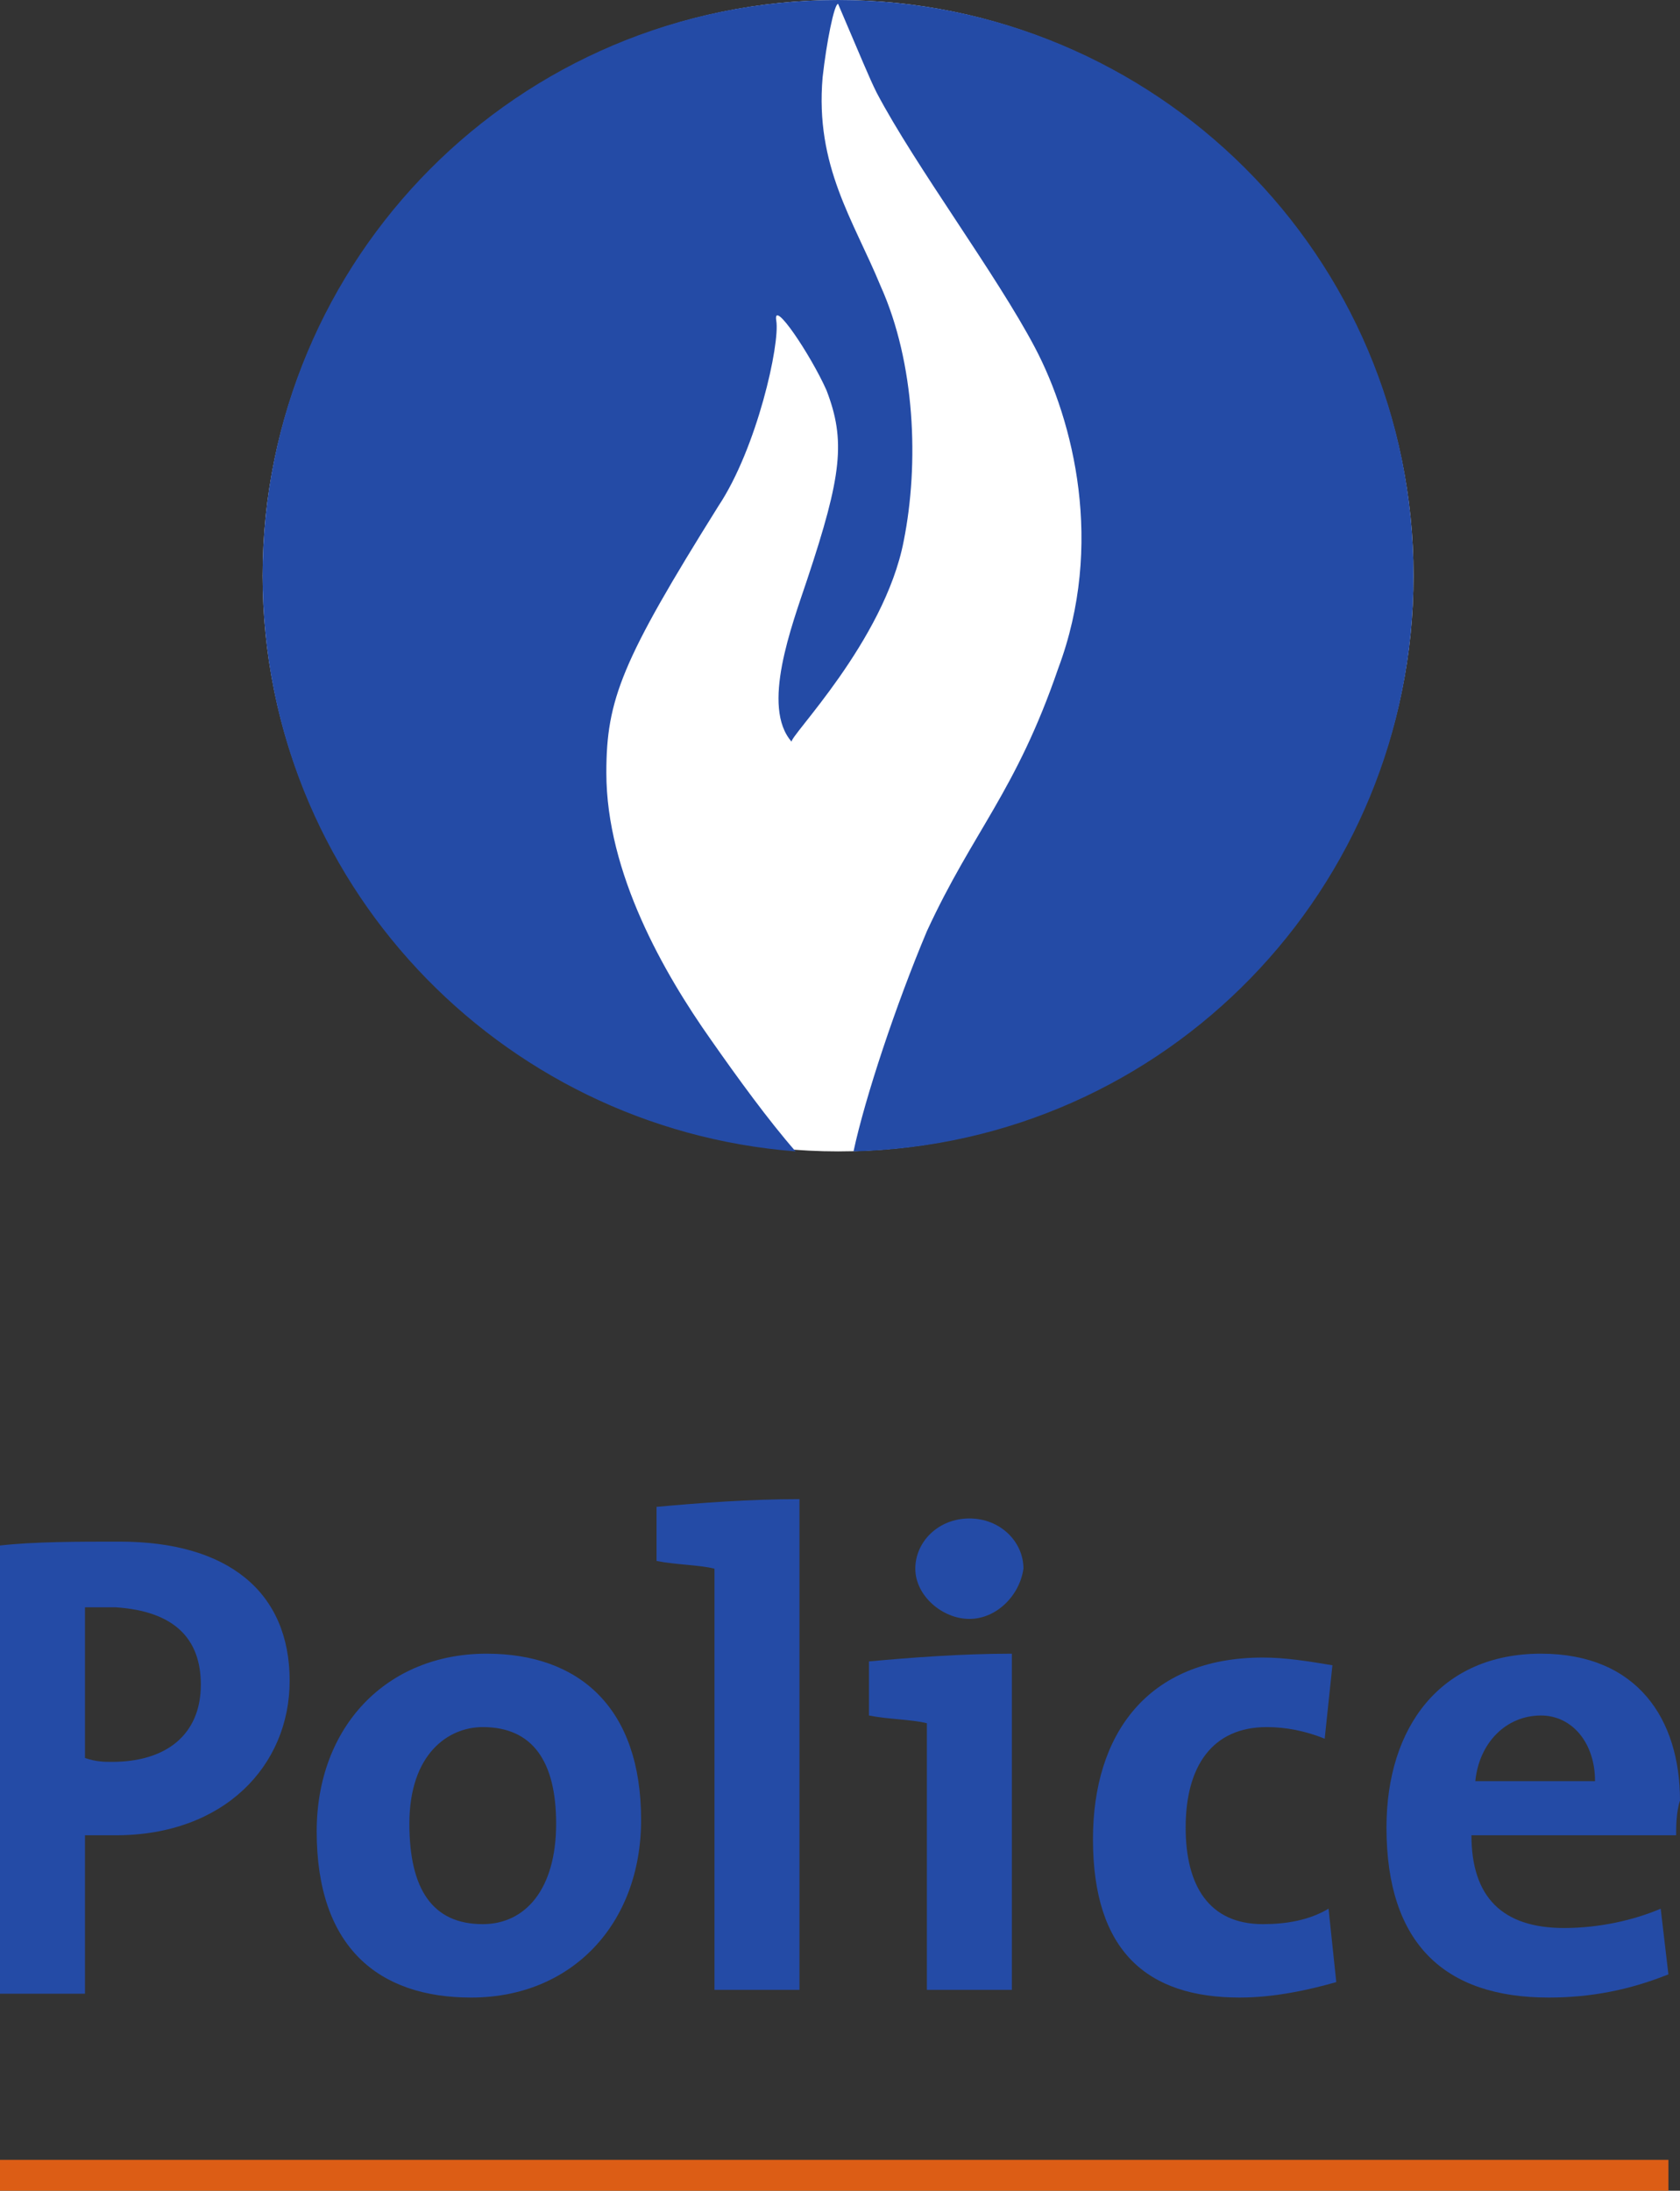 <?xml version="1.0" encoding="utf-8"?>
<!-- Generator: Adobe Illustrator 21.1.0, SVG Export Plug-In . SVG Version: 6.00 Build 0)  -->
<svg version="1.1"
	 id="svg4712" inkscape:version="0.92.1 r15371" sodipodi:docname="Belgian Police Logo (Fr-ench).svg" xmlns:cc="http://creativecommons.org/ns#" xmlns:dc="http://purl.org/dc/elements/1.1/" xmlns:inkscape="http://www.inkscape.org/namespaces/inkscape" xmlns:rdf="http://www.w3.org/1999/02/22-rdf-syntax-ns#" xmlns:sodipodi="http://sodipodi.sourceforge.net/DTD/sodipodi-0.dtd" xmlns:svg="http://www.w3.org/2000/svg"
	 xmlns="http://www.w3.org/2000/svg" xmlns:xlink="http://www.w3.org/1999/xlink" x="0px" y="0px" viewBox="0 0 43.5 56.7"
	 style="enable-background:new 0 0 43.5 56.7;" xml:space="preserve">
<rect x="0" y="0" width="43.5" height="56.7" fill="#333333" stroke="none"/>
<style type="text/css">
	.st0{fill:#FFFFFF;}
	.st1{fill:#244BA6;}
	.st2{fill:#DC5D15;}
</style>
<sodipodi:namedview  bordercolor="#666666" borderopacity="1.0" fit-margin-bottom="0" fit-margin-left="0" fit-margin-right="0" fit-margin-top="0" id="base" inkscape:current-layer="layer1" inkscape:cx="-3.0627042" inkscape:cy="41.230173" inkscape:document-units="mm" inkscape:pageopacity="0.0" inkscape:pageshadow="2" inkscape:window-height="1001" inkscape:window-maximized="1" inkscape:window-width="1920" inkscape:window-x="-9" inkscape:window-y="-9" inkscape:zoom="5.6" pagecolor="#ffffff" showgrid="false">
	</sodipodi:namedview>
<g>
	<path id="path4531" inkscape:connector-curvature="0" class="st0" d="M36.6,14.9c0,8.2-6.7,14.9-14.9,14.9S6.8,23.1,6.8,14.9
		S13.5,0,21.7,0C29.9,0,36.6,6.7,36.6,14.9"/>
	<path id="path4535" inkscape:connector-curvature="0" class="st1" d="M36.6,14.9C36.6,6.6,29.9,0,21.7,0C13.4,0,6.8,6.7,6.8,14.9
		c0,7.9,6.1,14.3,13.8,14.9c-0.7-0.8-1.5-1.9-2.2-2.9c-1.2-1.7-2.7-4.3-2.7-6.9c0-1.9,0.4-2.9,2.9-6.9c1-1.5,1.6-4.2,1.5-4.8
		s0.9,0.9,1.3,1.8c0.5,1.3,0.4,2.2-0.5,4.9c-0.4,1.2-1.2,3.3-0.4,4.2c-0.1-0.1,2.4-2.6,2.9-5.2c0.4-2,0.3-4.6-0.6-6.6
		c-0.7-1.7-1.7-3.1-1.5-5.4c0.1-0.9,0.3-1.9,0.4-1.9c0.6,1.4,0.8,1.9,1,2.3c1,1.9,3.1,4.7,4.1,6.6c1,1.9,1.8,5.1,0.6,8.3
		c-1.1,3.2-2.2,4.2-3.4,6.8c-0.8,1.9-1.6,4.3-1.9,5.7C30.2,29.6,36.6,23,36.6,14.9"/>
	<path id="path4543" inkscape:connector-curvature="0" class="st1" d="M5.2,43.6c0,1.3-0.9,2-2.3,2c-0.2,0-0.4,0-0.7-0.1v-3.9
		c0.3,0,0.5,0,0.8,0C4.5,41.7,5.2,42.4,5.2,43.6 M7.5,43.5c0-2.3-1.6-3.6-4.4-3.6c-1.1,0-2.2,0-3.1,0.1v11.6h2.2v-4.1
		c0.3,0,0.5,0,0.8,0C5.8,47.5,7.5,45.7,7.5,43.5"/>
	<path id="path4547" inkscape:connector-curvature="0" class="st1" d="M14.4,47.2c0,1.7-0.8,2.6-1.9,2.6c-1.3,0-1.9-0.9-1.9-2.6
		c0-1.8,1-2.5,1.9-2.5C13.8,44.7,14.4,45.6,14.4,47.2 M16.6,47.1c0-2.9-1.6-4.3-4-4.3c-2.6,0-4.4,1.9-4.4,4.6c0,3,1.6,4.3,4,4.3
		C14.8,51.7,16.6,49.8,16.6,47.1"/>
	<path id="path4551" inkscape:connector-curvature="0" class="st1" d="M20.7,51.5h-2.2V40.6c-0.4-0.1-1-0.1-1.5-0.2V39
		c1.1-0.1,2.4-0.2,3.7-0.2V51.5z"/>
	<path id="path4555" inkscape:connector-curvature="0" class="st1" d="M25.1,41.9c-0.7,0-1.4-0.6-1.4-1.3s0.6-1.3,1.4-1.3
		c0.8,0,1.4,0.6,1.4,1.3C26.4,41.3,25.8,41.9,25.1,41.9 M26.2,51.5H24v-6.9c-0.4-0.1-1-0.1-1.5-0.2V43c1.1-0.1,2.4-0.2,3.7-0.2V51.5
		z"/>
	<path id="path4559" inkscape:connector-curvature="0" class="st1" d="M32.1,51.7c-2.4,0-3.8-1.2-3.8-4.1c0-2.7,1.4-4.7,4.4-4.7
		c0.6,0,1.2,0.1,1.8,0.2L34.3,45c-0.5-0.2-1-0.3-1.5-0.3c-1.4,0-2.1,1-2.1,2.6c0,1.5,0.6,2.5,2,2.5c0.6,0,1.2-0.1,1.7-0.4l0.2,1.9
		C33.9,51.5,33,51.7,32.1,51.7"/>
	<path id="path4563" inkscape:connector-curvature="0" class="st1" d="M41.3,46.1h-3.1c0.1-1,0.8-1.7,1.7-1.7
		C40.7,44.4,41.3,45.1,41.3,46.1 M43.5,46.6c0-2.1-1.1-3.8-3.6-3.8c-2.6,0-4,1.9-4,4.5c0,3,1.5,4.4,4.2,4.4c1.1,0,2.1-0.2,3.1-0.6
		L43,49.4c-0.7,0.3-1.6,0.5-2.5,0.5c-1.6,0-2.4-0.8-2.4-2.4h5.3C43.4,47.3,43.4,46.9,43.5,46.6"/>
	<path id="path4565" inkscape:connector-curvature="0" class="st2" d="M0,56.7h43.2v-0.8H0V56.7z"/>
</g>
</svg>
